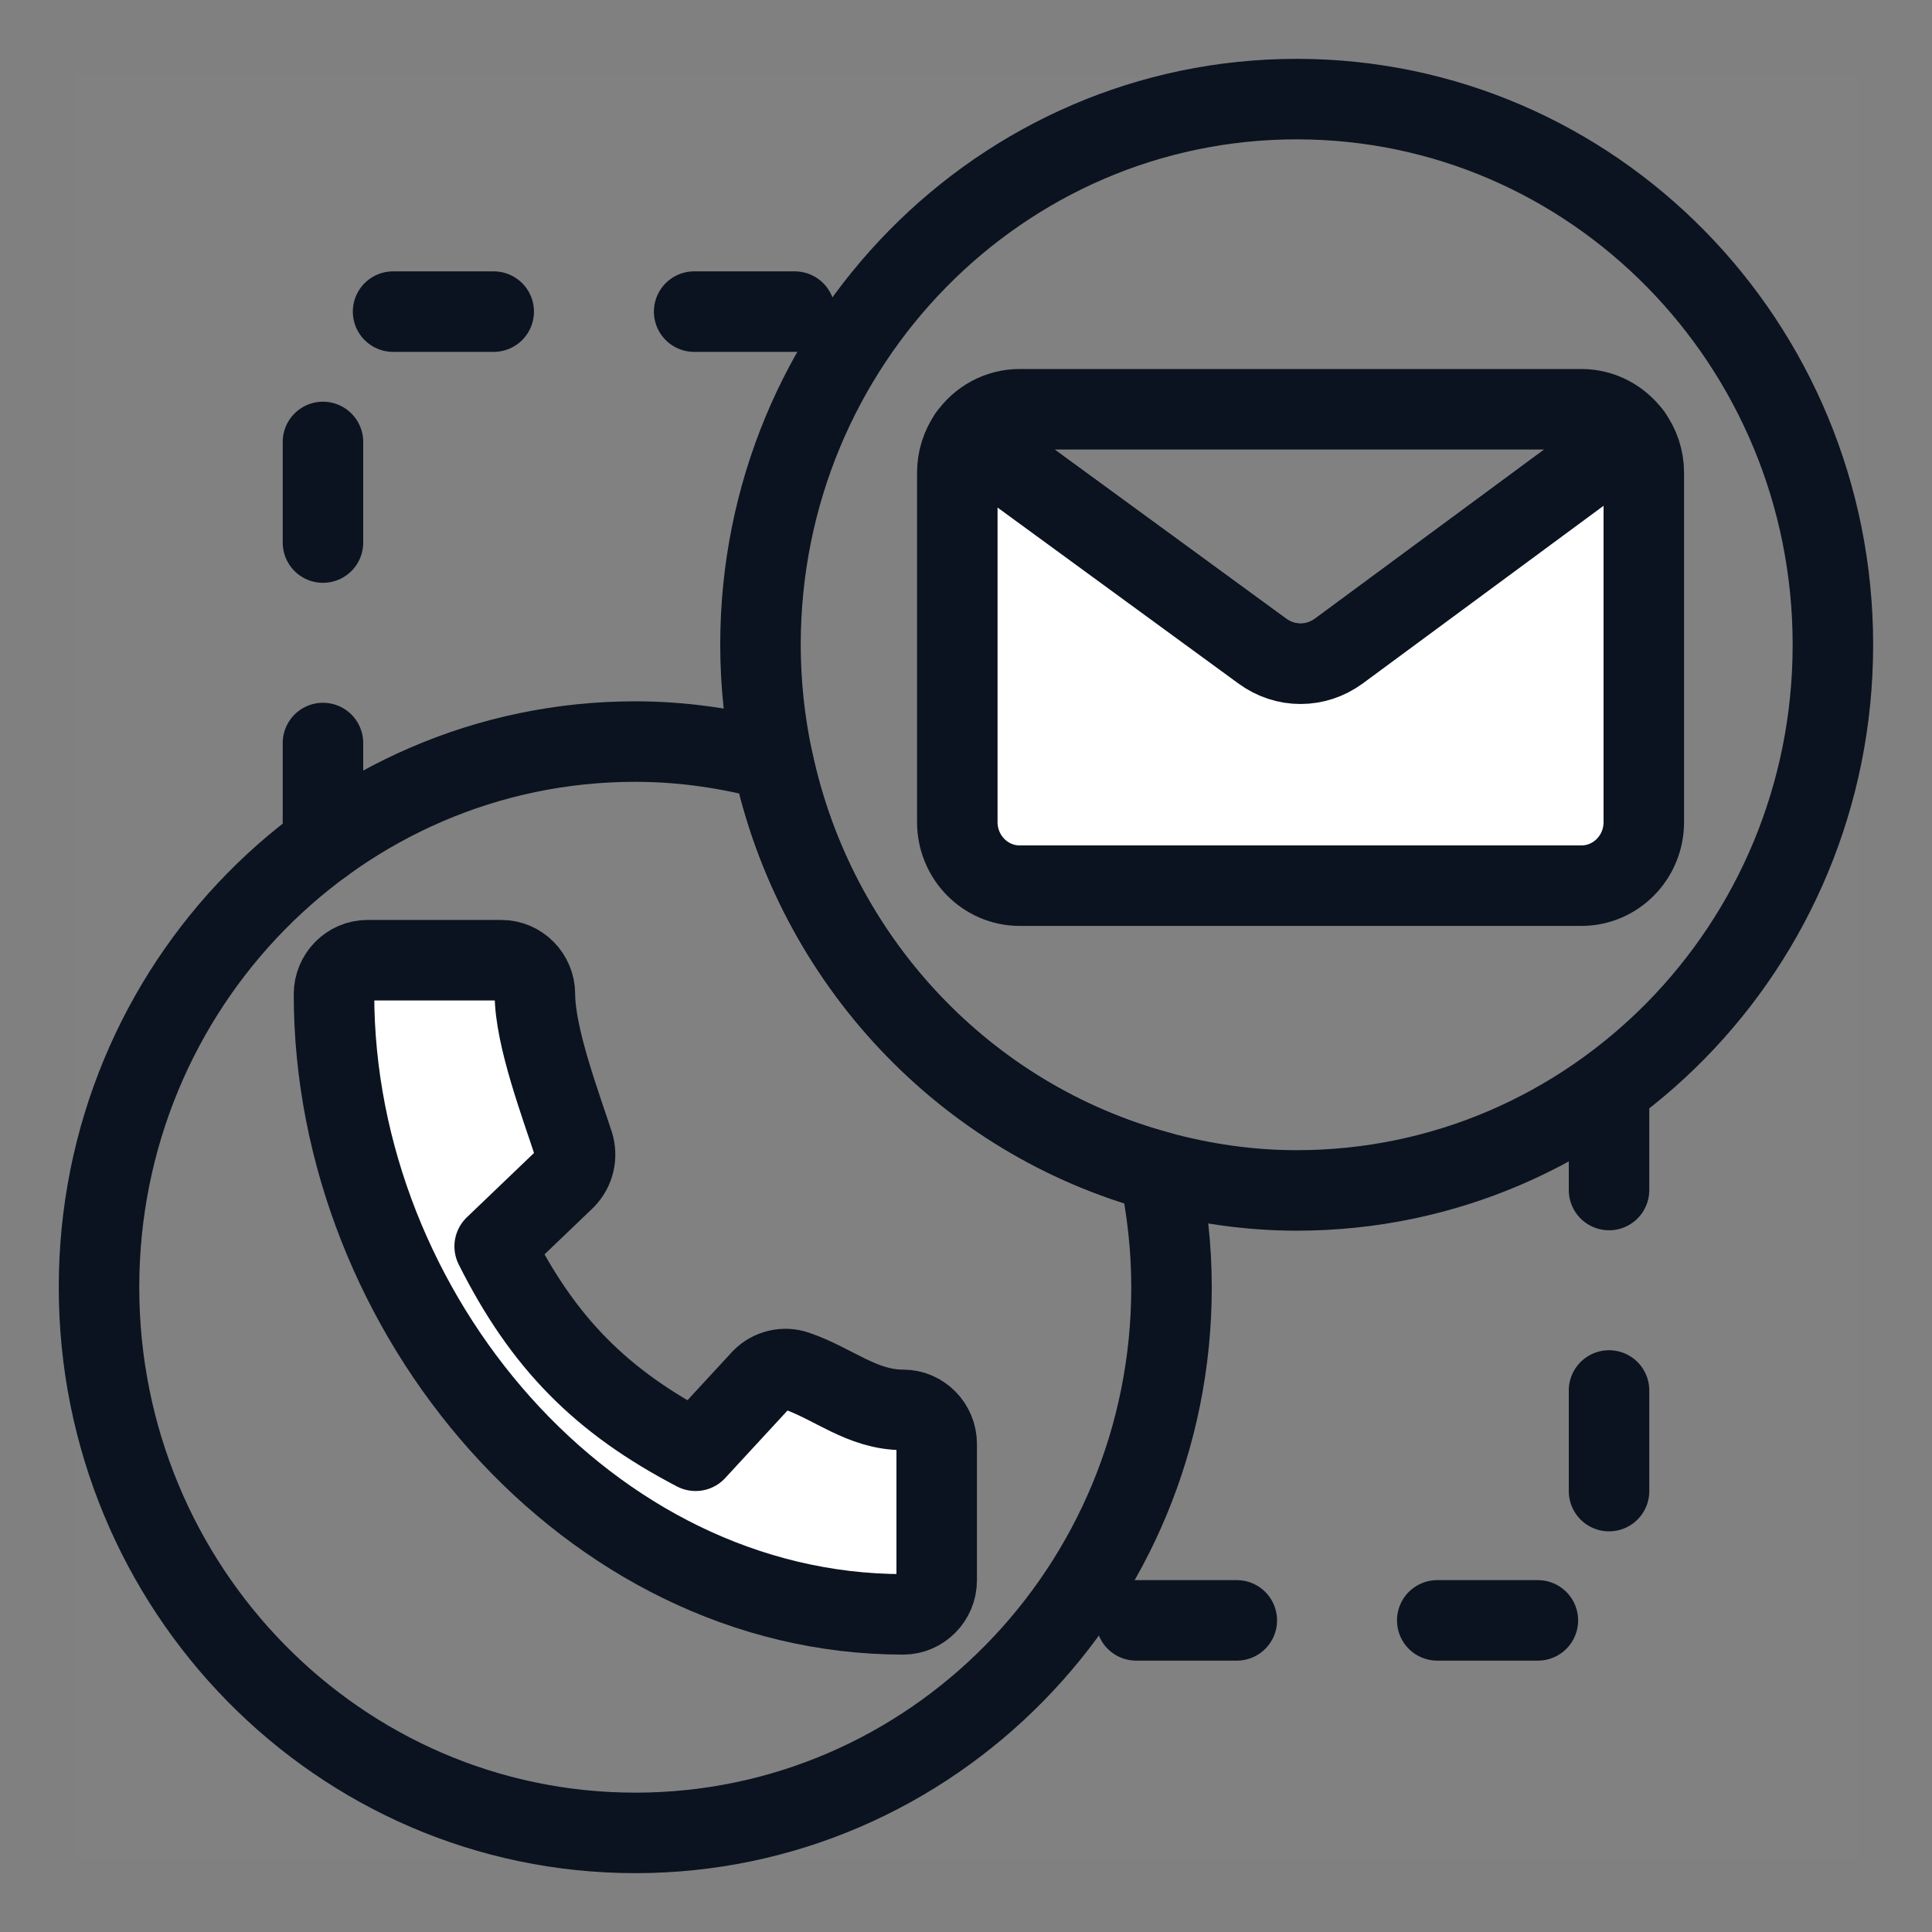 <svg width="24" height="24" viewBox="0 0 24 24" fill="none" xmlns="http://www.w3.org/2000/svg">
<rect x="0" y="0" width="24" height="24" fill="#808080" stroke="none"/>
<path fill-rule="evenodd" clip-rule="evenodd" d="M0.923 23.077H23.077V0.923H0.923V23.077Z" fill="white" fill-opacity="0.01"/>
<path d="M4.012 10.48V3.871H10.771" stroke="#0B1320" stroke-linecap="round" stroke-linejoin="round" stroke-dasharray="1.25 2.49"/>
<path d="M19.988 13.533V20.129H13.168" stroke="#0B1320" stroke-linecap="round" stroke-linejoin="round" stroke-dasharray="1.25 2.49"/>
<path fill-rule="evenodd" clip-rule="evenodd" d="M9.6 9.445C9.054 9.298 8.483 9.212 7.892 9.212C4.213 9.212 1.23 12.247 1.23 15.991C1.23 19.734 4.213 22.769 7.892 22.769C11.571 22.769 14.553 19.734 14.553 15.991C14.553 15.497 14.498 15.018 14.4 14.555C11.997 13.907 10.127 11.934 9.6 9.445Z" stroke="#0B1320" stroke-linecap="round" stroke-linejoin="round"/>
<path fill-rule="evenodd" clip-rule="evenodd" d="M16.108 1.231C12.429 1.231 9.447 4.266 9.447 8.01C9.447 8.503 9.501 8.983 9.6 9.445C10.127 11.934 11.997 13.908 14.4 14.555C14.946 14.703 15.517 14.788 16.108 14.788C19.787 14.788 22.769 11.754 22.769 8.01C22.769 4.266 19.787 1.231 16.108 1.231Z" stroke="#0B1320" stroke-linecap="round" stroke-linejoin="round"/>
<path fill-rule="evenodd" clip-rule="evenodd" d="M16.633 8.087L20.268 5.405C20.126 5.211 19.901 5.084 19.645 5.084H12.667C12.403 5.084 12.171 5.218 12.031 5.422L15.679 8.087C15.966 8.299 16.345 8.299 16.633 8.087Z" stroke="#0B1320" stroke-linecap="round" stroke-linejoin="round"/>
<path fill-rule="evenodd" clip-rule="evenodd" d="M19.645 11.002C20.073 11.002 20.42 10.648 20.42 10.213V5.873C20.42 5.697 20.363 5.536 20.268 5.405L16.633 8.087C16.345 8.298 15.966 8.298 15.679 8.087L12.031 5.422C11.943 5.55 11.892 5.705 11.892 5.873V10.213C11.892 10.648 12.239 11.002 12.667 11.002H19.645Z" fill="white"/>
<path fill-rule="evenodd" clip-rule="evenodd" d="M19.645 11.002C20.073 11.002 20.42 10.648 20.42 10.213V5.873C20.42 5.697 20.363 5.536 20.268 5.405L16.633 8.087C16.345 8.298 15.966 8.298 15.679 8.087L12.031 5.422C11.943 5.55 11.892 5.705 11.892 5.873V10.213C11.892 10.648 12.239 11.002 12.667 11.002H19.645Z" stroke="#0B1320" stroke-linecap="round" stroke-linejoin="round"/>
<path fill-rule="evenodd" clip-rule="evenodd" d="M6.145 15.483C6.745 16.68 7.464 17.408 8.641 18.022L9.464 17.13C9.576 17.016 9.743 16.978 9.889 17.029C10.354 17.186 10.704 17.514 11.22 17.514C11.448 17.514 11.636 17.704 11.636 17.938V19.631C11.636 19.863 11.448 20.054 11.22 20.054C7.314 20.054 4.149 16.325 4.149 12.351C4.149 12.118 4.336 11.928 4.565 11.928H6.228C6.457 11.928 6.645 12.118 6.645 12.351C6.645 12.88 6.97 13.739 7.124 14.213C7.17 14.361 7.136 14.526 7.02 14.645L6.145 15.483Z" fill="white"/>
<path fill-rule="evenodd" clip-rule="evenodd" d="M6.145 15.483C6.745 16.68 7.464 17.408 8.641 18.022L9.464 17.13C9.576 17.016 9.743 16.978 9.889 17.029C10.354 17.186 10.704 17.514 11.22 17.514C11.448 17.514 11.636 17.704 11.636 17.938V19.631C11.636 19.863 11.448 20.054 11.22 20.054C7.314 20.054 4.149 16.325 4.149 12.351C4.149 12.118 4.336 11.928 4.565 11.928H6.228C6.457 11.928 6.645 12.118 6.645 12.351C6.645 12.88 6.97 13.739 7.124 14.213C7.17 14.361 7.136 14.526 7.02 14.645L6.145 15.483Z" stroke="#0B1320" stroke-linecap="round" stroke-linejoin="round"/>
</svg>
